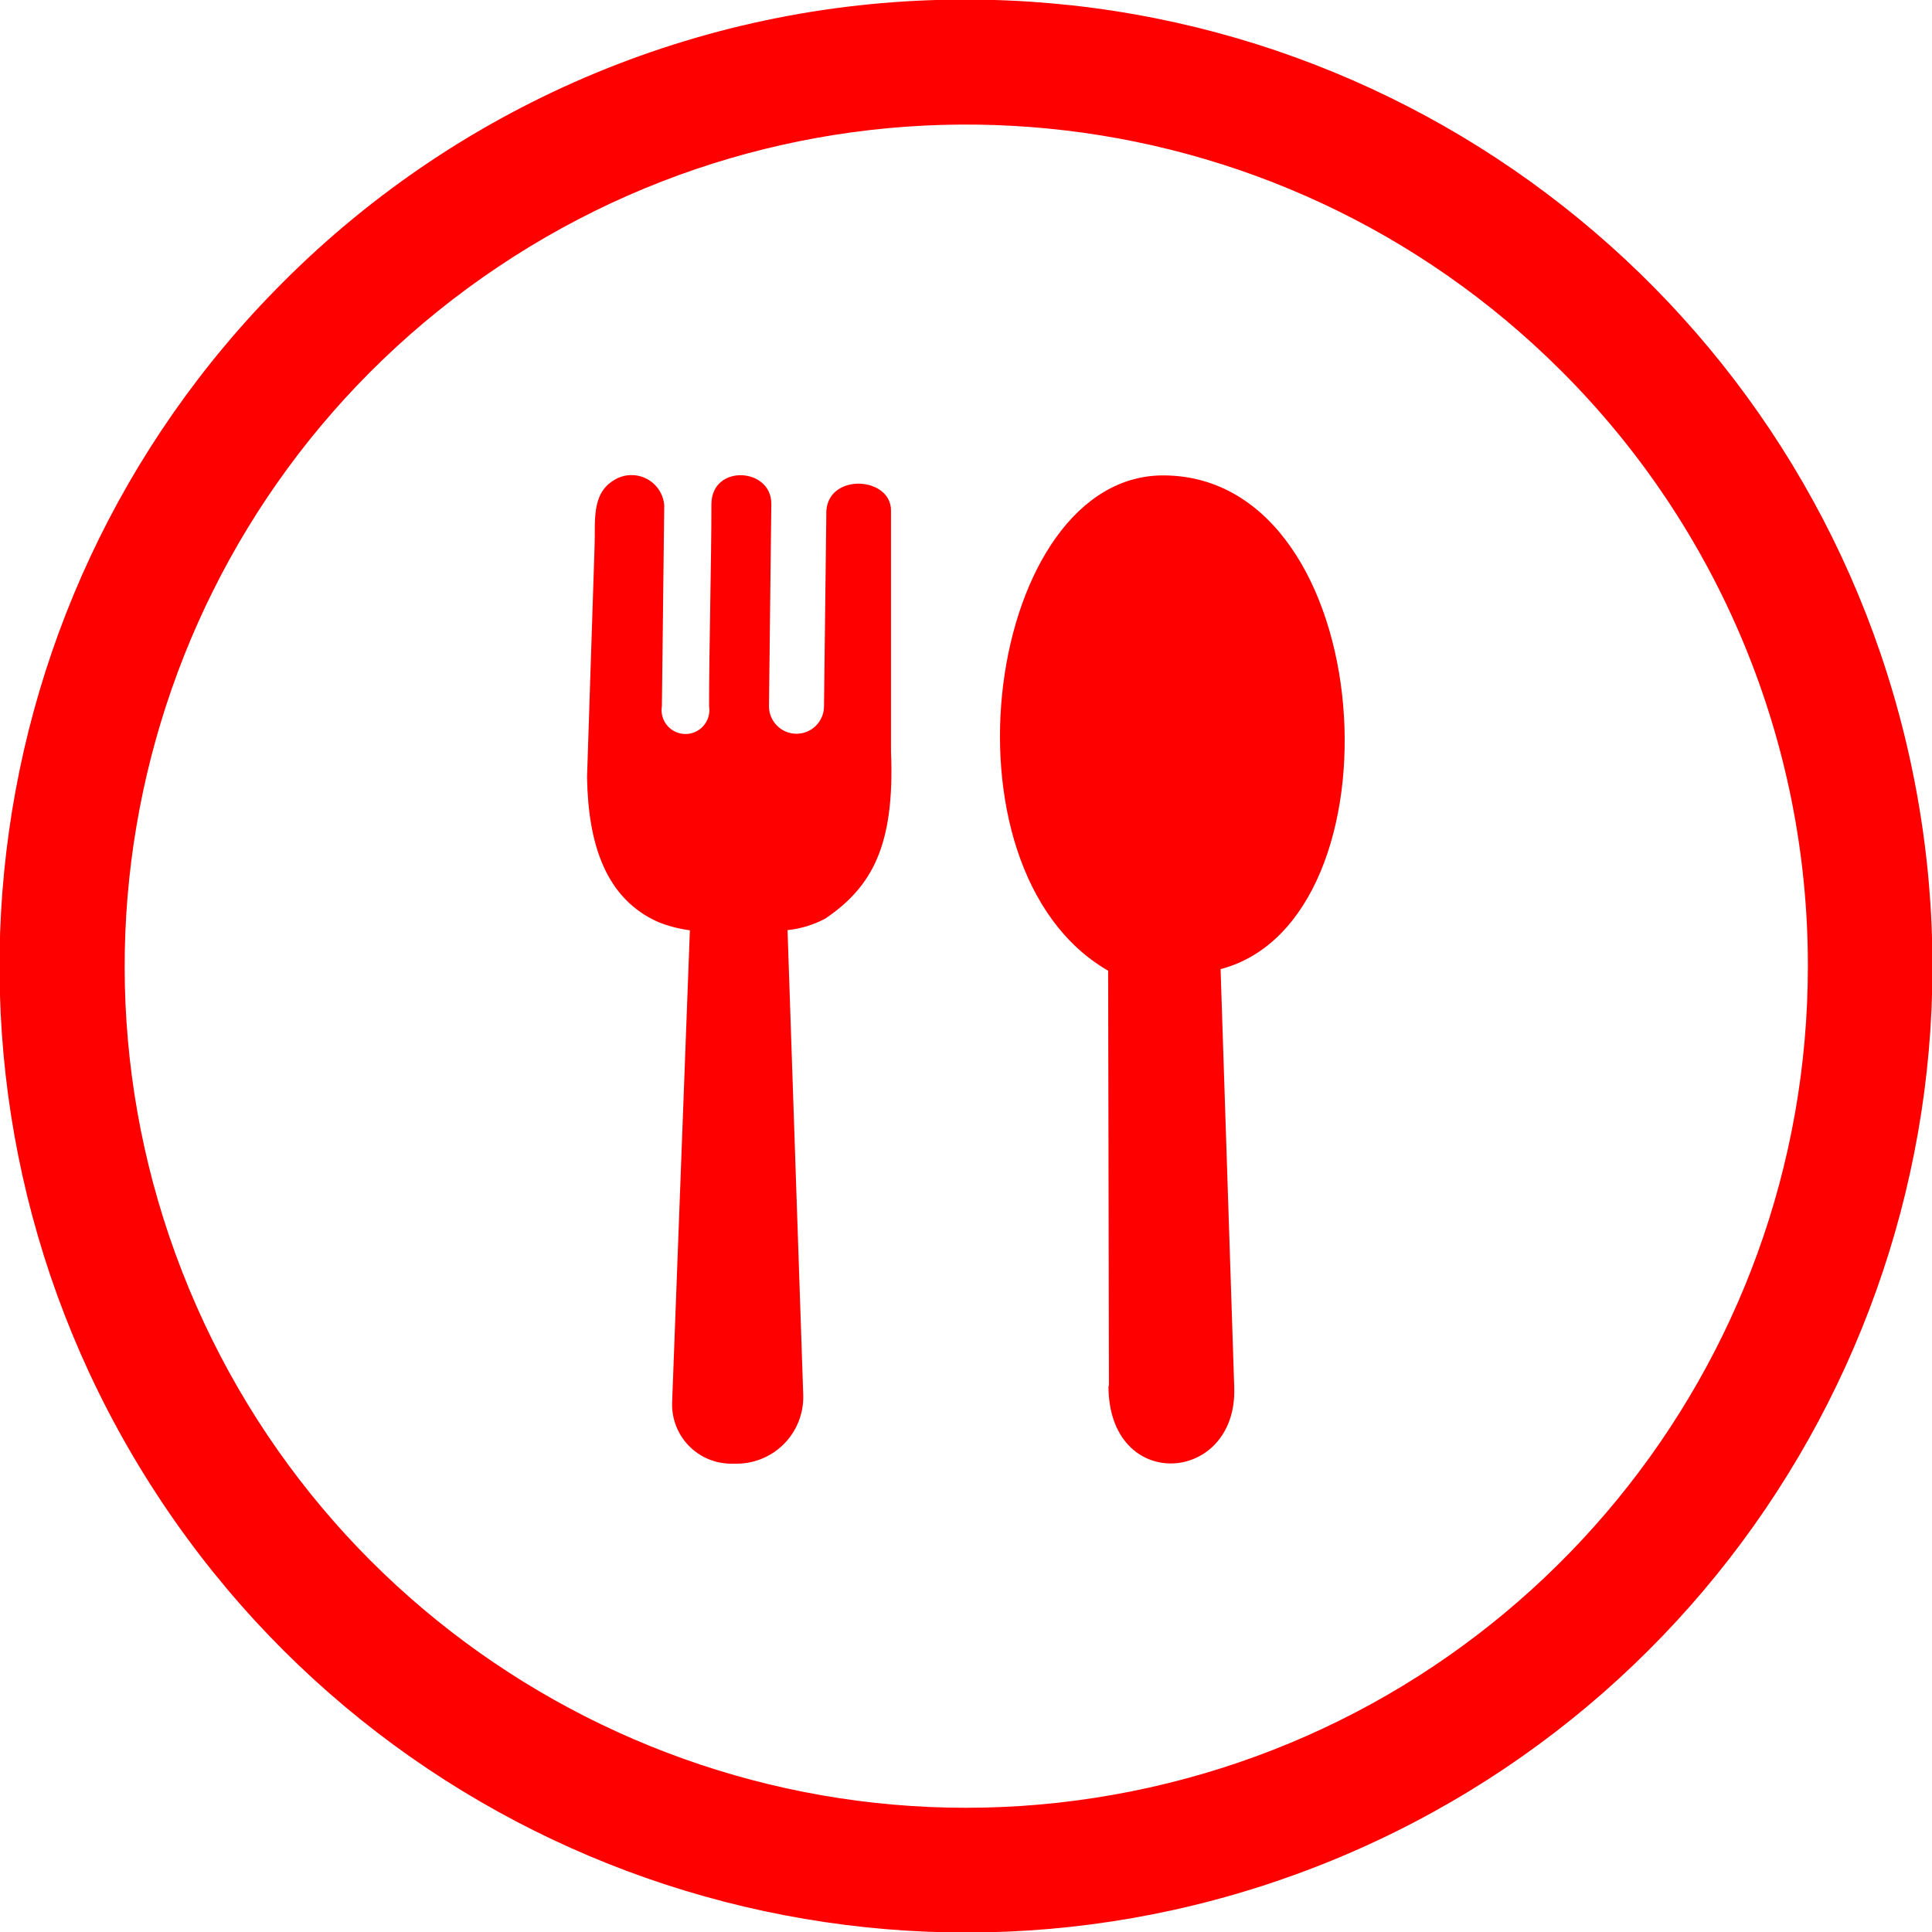 <?xml version="1.0" encoding="UTF-8" standalone="no" ?>
<!DOCTYPE svg PUBLIC "-//W3C//DTD SVG 1.1//EN" "http://www.w3.org/Graphics/SVG/1.1/DTD/svg11.dtd">
<svg xmlns="http://www.w3.org/2000/svg" xmlns:xlink="http://www.w3.org/1999/xlink" version="1.1" width="1080" height="1080" viewBox="0 0 1080 1080" xml:space="preserve">
<desc>Created with Fabric.js 5.2.4</desc>
<defs>
</defs>
<g transform="matrix(1 0 0 1 540 540)" id="1c109bf4-9aa6-4fe7-8c27-f506861d8b82"  >
<rect style="stroke: none; stroke-width: 1; stroke-dasharray: none; stroke-linecap: butt; stroke-dashoffset: 0; stroke-linejoin: miter; stroke-miterlimit: 4; fill: rgb(255,255,255); fill-rule: nonzero; opacity: 1; visibility: hidden;" vector-effect="non-scaling-stroke"  x="-540" y="-540" rx="0" ry="0" width="1080" height="1080" />
</g>
<g transform="matrix(1 0 0 1 540 540)" id="4cf8cf8a-9d69-47e1-a974-9fbd10e4fdc1"  >
</g>
<g transform="matrix(8.79 0 0 8.79 540 540)" id="Layer_1"  >
<path style="stroke: none; stroke-width: 1; stroke-dasharray: none; stroke-linecap: butt; stroke-dashoffset: 0; stroke-linejoin: miter; stroke-miterlimit: 4; fill: rgb(255,0,0); fill-rule: nonzero; opacity: 1;"  transform=" translate(-61.46, -61.46)" d="M 61.44 0 C 90.763 -0.008 116.008 20.699 121.734 49.457 C 127.461 78.215 112.074 107.014 84.985 118.239 C 57.895 129.463 26.649 119.988 10.357 95.608 C -5.935 71.228 -2.735 38.734 18 18 C 29.506 6.456 45.141 -0.023 61.44 0 Z M 52.55 58.42 C 55.47 56.42 56.94 53.81 56.69 47.84 L 56.69 32.49 C 56.69 30.35 52.77 30.09 52.58 32.49 L 52.43 44.94 C 52.43 45.906 51.646 46.69 50.68 46.69 C 49.714 46.69 48.93 45.906 48.93 44.94 L 49.08 32.06 C 49.08 29.76 45.31 29.53 45.27 32.06 C 45.27 35.64 45.12 41.37 45.12 44.94 C 45.217 45.534 44.955 46.13 44.45 46.459 C 43.946 46.788 43.294 46.788 42.79 46.459 C 42.285 46.13 42.023 45.534 42.12 44.94 L 42.27 32.15 C 42.206 31.408 41.752 30.756 41.078 30.439 C 40.404 30.122 39.613 30.187 39 30.61 C 37.62 31.49 37.9 33.26 37.84 34.76 L 37.36 49.45 C 37.43 53.72 38.55 57.19 41.9 58.67 C 42.543 58.925 43.214 59.1 43.9 59.19 L 42.77 89.25 C 42.743 90.256 43.121 91.23 43.818 91.956 C 44.515 92.681 45.474 93.097 46.48 93.11 L 46.94 93.11 C 48.07 93.092 49.146 92.623 49.929 91.808 C 50.712 90.993 51.137 89.9 51.11 88.77 L 50.11 59.18 C 50.968 59.089 51.801 58.831 52.56 58.42 Z M 70.55 88.17 L 70.5 61.76 C 59.21 55.24 62.81 30.12 74.1 30.26 C 87.82 30.42 89.45 58.57 77.65 61.66 L 78.52 88.3 C 78.69 94.43 70.52 95 70.52 88.17 Z M 99.29 23.59 C 81.22 5.553 52.926 2.791 31.71 16.993 C 10.493 31.194 2.261 58.405 12.049 81.986 C 21.836 105.566 46.917 118.95 71.954 113.954 C 96.992 108.957 115.014 86.971 115 61.44 C 115.01 47.235 109.356 33.613 99.29 23.59 Z" stroke-linecap="round" />
</g>
</svg>